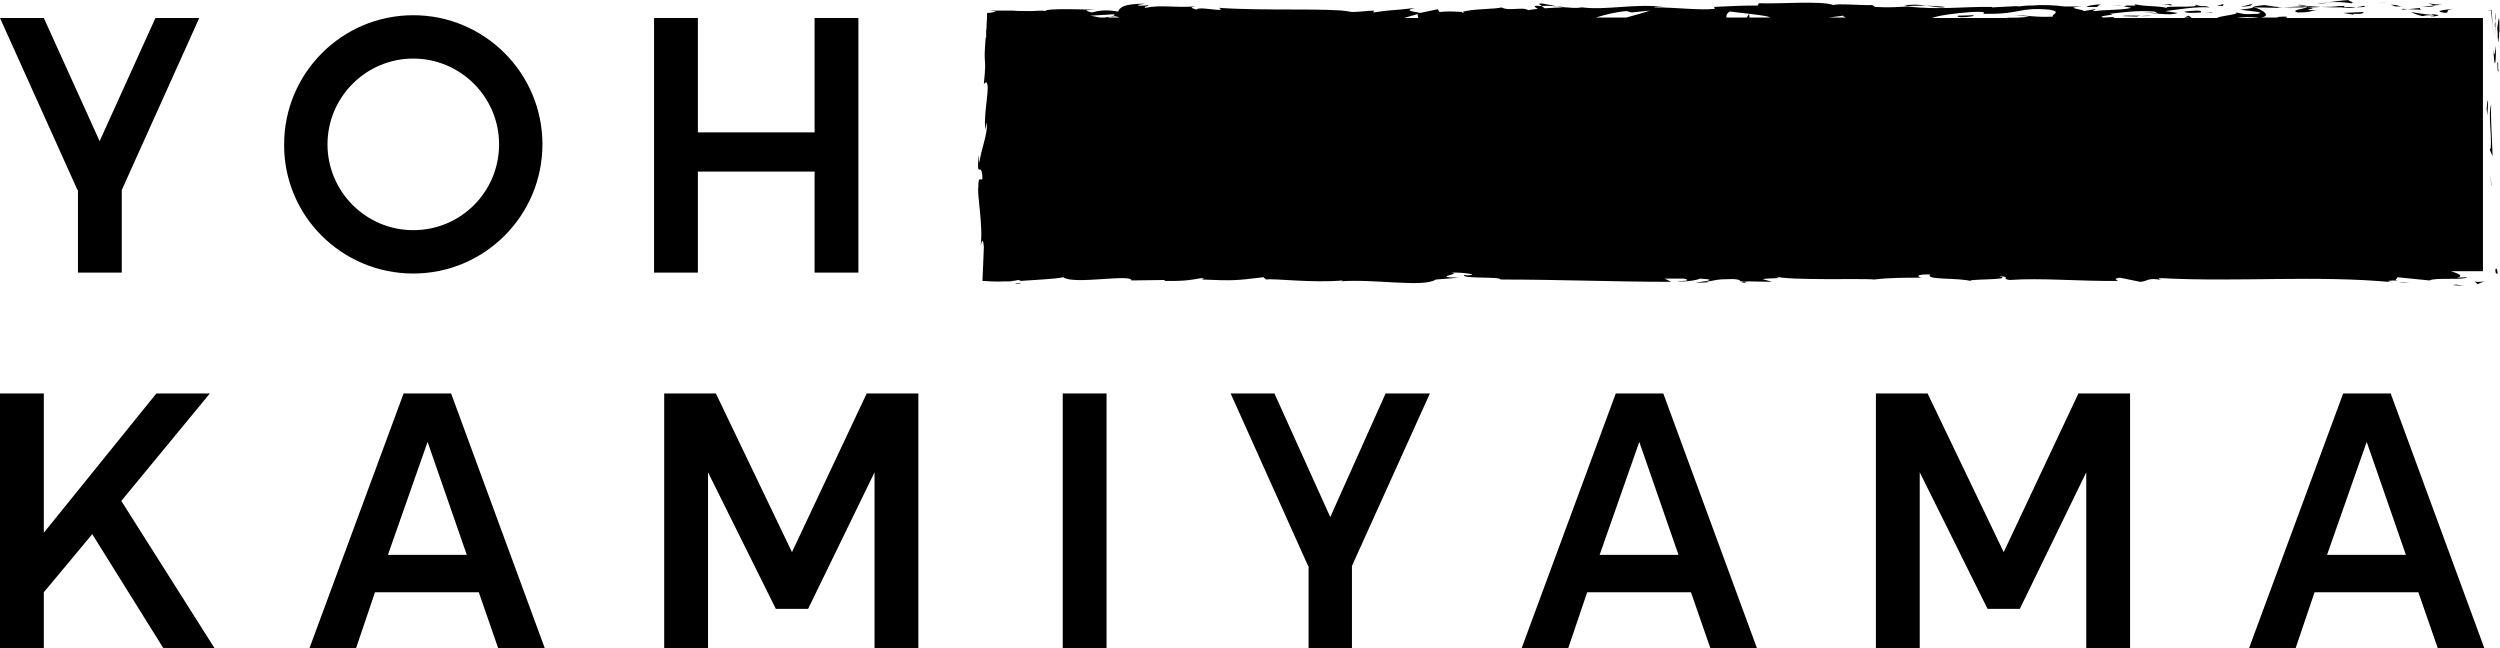 <?xml version="1.0" encoding="utf-8"?>
<!-- Generator: Adobe Illustrator 22.1.0, SVG Export Plug-In . SVG Version: 6.00 Build 0)  -->
<svg version="1.1" id="logoC" xmlns="http://www.w3.org/2000/svg" xmlns:xlink="http://www.w3.org/1999/xlink" x="0px" y="0px"
	 viewBox="0 0 542 140.5" style="enable-background:new 0 0 542 140.5;" xml:space="preserve">
<g>
	<polygon points="151.3,37.2 176.6,37.2 176.6,59.1 186.1,59.1 186.1,3.9 176.6,3.9 176.6,28.7 151.3,28.7 151.3,3.9 141.8,3.9 
		141.8,59.1 151.3,59.1 	"/>
	<polygon points="45.5,85.3 33.9,85.3 9.5,115.5 9.5,85.3 0,85.3 0,140.5 9.5,140.5 9.5,128.4 20,115.8 35.4,140.5 46.5,140.5 
		26.3,108.6 	"/>
	<path d="M87.5,85.3l-20.4,55.2h10.1l4.1-12.1h22.5l4.2,12.1h10.1L97.8,85.3H87.5z M84.1,120.3l8.6-24.5l8.5,24.5H84.1z"/>
	<path d="M350.3,85.3l-20.4,55.2H340l4.1-12.1h22.5l4.2,12.1h10.1l-20.3-55.2H350.3z M346.8,120.3l8.6-24.5l8.5,24.5H346.8z"/>
	<path d="M508,85.3l-20.4,55.2h10.1l4.1-12.1h22.5l4.2,12.1h10.1l-20.3-55.2H508z M504.5,120.3l8.6-24.5l8.5,24.5H504.5z"/>
	<polygon points="187.9,85.3 171.7,119.7 155.2,85.3 144,85.3 144,140.5 153.5,140.5 153.5,102.4 168.2,132 175.2,132 189.6,102.4 
		189.6,140.5 199.1,140.5 199.1,85.3 	"/>
	<polygon points="450.6,85.3 434.4,119.7 417.9,85.3 406.7,85.3 406.7,140.5 416.2,140.5 416.2,102.4 430.9,132 437.9,132 
		452.3,102.4 452.3,140.5 461.8,140.5 461.8,85.3 	"/>
	<rect x="230.4" y="85.3" width="9.5" height="55.2"/>
	<path d="M89.6,59.3c15.5,0,28-12.6,28-28c0-15.5-12.6-28-28-28c-15.5,0-28,12.6-28,28C61.5,46.8,74.1,59.3,89.6,59.3z M89.6,12.7
		c10.2,0,18.6,8.3,18.6,18.6s-8.3,18.6-18.6,18.6S71,41.5,71,31.3S79.3,12.7,89.6,12.7z"/>
	<polygon points="288.4,112.1 276.3,85.3 266.8,85.3 283.6,122.7 283.7,122.7 283.7,140.5 293.1,140.5 293.1,122.7 310,85.3 
		300.4,85.3 	"/>
	<polygon points="16.9,41.2 16.9,59.1 26.4,59.1 26.4,41.2 43.2,3.9 33.7,3.9 21.6,30.6 9.5,3.9 0,3.9 16.8,41.2 	"/>
	<path d="M541,58.5c0,1.1,0.4,0.7,0.5,0.9C541.4,57.5,540.9,58.5,541,58.5z"/>
	<polygon points="540.1,40 540.2,40.3 539.8,37.6 	"/>
	<path d="M540.1,22.7c-0.7,1.6,0.1,6.3-0.1,9.3l-0.2,0.5l0.6,1.4C540.3,30.2,539.9,25.3,540.1,22.7z"/>
	<path d="M541.6,13.5c-0.3,0.6-0.2-2-0.1,2.1c0-0.2,0-0.3,0.1-0.4C541.6,14.9,541.6,14.4,541.6,13.5z"/>
	<path d="M541.6,15.2C541.6,17.1,541.8,14,541.6,15.2L541.6,15.2z"/>
	<path d="M541.4,6.2l0.1,1l0,0.5l0,0.3l0.1,1.2c0.1-0.3,0.1-0.9,0.2-1.4c0-0.2,0-0.4,0-0.5c0-0.2,0-0.3,0-0.4c0-0.2,0-0.2,0.1,0.2
		C541.9,2.5,541.7,3.7,541.4,6.2z"/>
	<path d="M540.9,2.6l0.1,1.9C541.1,4.2,541.1,3.6,540.9,2.6z"/>
	<path d="M541.1,6.5c-0.1-0.2-0.1,0-0.1,0.4c0,0.2,0.1,0.5,0.1,0.8c0,0.2,0.1,0.4,0.1,0.7l-0.1-0.7l-0.1-1.1L541,4.6
		C540.9,5.2,540.7,5.3,541.1,6.5z"/>
	<path d="M541.1,9.9c-0.2,1.3-0.3,3.1-0.5,0.7C540.7,15.2,541.2,14.5,541.1,9.9z"/>
	<path d="M539.3,21.8l-0.2,1.8l0.2,1.6C539.2,24.4,539.6,21.7,539.3,21.8z"/>
	<path d="M526.6,0.6c-0.1,0.2,0.8,0.4,1,0.6l1.8-0.2C528.5,1,526.7,0.9,526.6,0.6z"/>
	<path d="M527.6,1.2L525,1.5C527.3,1.5,527.8,1.4,527.6,1.2z"/>
	<path d="M540.4,5.4l-0.2-3.2l-0.9,0.1l0.8,0l0,0.4l0.3,2.9c0.1,1,0.2,2.3,0.3,2.8C540.6,7.9,540.5,6.5,540.4,5.4z"/>
	<polygon points="518,0.3 515.3,0.8 516.5,0.6 	"/>
	<path d="M509.8,0.7c1.1-0.3-1.5-0.5-0.3-0.7c-1.8,0.1-3.4,0.3-4.8,0.5C506.2,0.4,507.7,0.4,509.8,0.7z"/>
	<path d="M502.3,0.9c0.7-0.1,1.5-0.2,2.4-0.3C503.9,0.6,503.1,0.7,502.3,0.9z"/>
	<path d="M520.4,1.4c-0.2-0.1-0.6-0.3-2.1-0.4l1,0.4C519.7,1.4,520.1,1.4,520.4,1.4z"/>
	<path d="M519.4,1.4L519.4,1.4c-1.2,0-2,0-2.3,0C517.4,1.4,518.1,1.4,519.4,1.4z"/>
	<path d="M520.7,1.4c-0.1,0-0.2,0-0.3,0C520.5,1.5,520.6,1.5,520.7,1.4z"/>
	<path d="M531.9,1.9c-1.6,0.2-4.8,0.5-1.7,0.9C531.4,2.5,529.6,2.3,531.9,1.9z"/>
	<path d="M525,1.7L522,2l2.8,0.1C524.8,1.9,524.3,1.8,525,1.7z"/>
	<polygon points="522,2 521,1.9 520.6,2.1 	"/>
	<path d="M507.1,1.3c-1.2,0.2-2.5,0.2-4,0.2c1.6,0.1,3.3,0.1,4.9,0.1C508.2,1.5,508.9,1.2,507.1,1.3z"/>
	<path d="M513.1,1.4c-0.1,0-0.2,0-0.3,0C513,1.4,513.1,1.4,513.1,1.4z"/>
	<path d="M488.3,1.5c0.1,0,0.2,0.1,0.2,0.1c0,0,0,0,0.1-0.1L488.3,1.5z"/>
	<path d="M508.2,1.7c1.2,0.1,1.9,0,2.6-0.2c-0.9,0-1.9,0.1-2.9,0.1C507.8,1.7,507.8,1.7,508.2,1.7z"/>
	<path d="M498.2,1.1c0.6,0.1,1.3,0.2,2.1,0.2C499.7,1.2,498.4,0.9,498.2,1.1z"/>
	<path d="M512.4,1.3c0.1,0,0.1,0,0.2,0C512.2,1.2,512.3,1.2,512.4,1.3z"/>
	<path d="M512.4,1.3c-0.6,0.1-1.1,0.2-1.6,0.3c0.7,0,1.4-0.1,2-0.1C512.7,1.4,512.5,1.3,512.4,1.3z"/>
	<path d="M493.8,1.6l1.1,0c-1.3-0.1-2.2-0.2-4-0.5c-1.9,0.2-2.3,0.3-2.4,0.5l5.6,0.1L493.8,1.6z"/>
	<path d="M500.1,1.6c-0.9,0.4-3.6,0.6-2,1.1c3.4,0,2.4-0.4,4.4-0.5C497.1,2.2,504.1,1.8,500.1,1.6c1.1,0,2.1,0,3-0.1
		c-1-0.1-1.9-0.1-2.8-0.2c0,0,0.1,0,0.1,0l0,0l0,0c0.2,0.1,0.3,0.1,0,0.1c0,0-0.1,0-0.1,0C500.3,1.4,500.2,1.5,500.1,1.6
		c-1.6-0.1-0.2-0.1,0.2-0.2c0,0,0.1,0,0.1-0.1l0,0L495,1.6C496.1,1.6,497.6,1.6,500.1,1.6z"/>
	<path d="M527.4,3.7c-0.2,0-0.2-0.1-0.2-0.1C526.8,3.7,526.7,3.7,527.4,3.7z"/>
	<path d="M527.5,3.1l-0.4,0.1c-1.7-0.1-3.8-0.5-4.4-0.6c0.6,0.3,1.2,0.6,2.5,0.9c0.4-0.1,0.7-0.2,2-0.2c1.1,0.1,0,0.2,0.1,0.3
		C528,3.5,529.9,3.3,527.5,3.1z"/>
	<path d="M522.6,2.5c-0.1,0-0.1-0.1-0.2-0.1C522.4,2.4,522.5,2.5,522.6,2.5z"/>
	<path d="M512.5,2.6l-4.5,0.2l2.3,0.4L510.1,3C512.7,3.1,512.1,2.8,512.5,2.6z"/>
	<polygon points="488.4,0.8 485.8,1.5 487.8,1.3 	"/>
	<polygon points="482.1,0.9 480.6,1.2 481.9,1.3 	"/>
	<path d="M337.6,1.4c-1.9-0.4-4.1-0.9-3.9-0.5l0.6,0.4C335.7,1.2,336.7,1.3,337.6,1.4z"/>
	<path d="M421.7,1.5c-1.7-0.2-3-0.2-4.2-0.3C419.6,1.5,421.2,1.8,421.7,1.5z"/>
	<path d="M220.2,61.6c0.8-0.1,1.2-0.2,1.1-0.3C220.5,61.4,220,61.5,220.2,61.6z"/>
	<path d="M417.6,1.2c-1.5-0.2-3.2-0.3-4.8,0c0.3,0,0.6,0.1,0.9,0.1C414.9,1.3,416.1,1.2,417.6,1.2z"/>
	<path d="M522.4,61.2c-0.5,0-1.4,0-2.3,0C520.6,61.3,521.3,61.3,522.4,61.2z"/>
	<path d="M458.3,1.1C459.5,1.1,458.5,1.1,458.3,1.1L458.3,1.1z"/>
	<path d="M463.8,3.1c0.1-0.1,0.3-0.2,0.5-0.2C464.1,2.9,463.9,3,463.8,3.1z"/>
	<path d="M460.1,1.3c-0.5-0.1-1-0.1-1.6-0.1C458.8,1.2,459.3,1.3,460.1,1.3z"/>
	<path d="M459.9,1.1c0.4,0,0.8,0,1.1,0C461.1,1.1,461,1.1,459.9,1.1z"/>
	<path d="M458.3,1.1c-0.4,0-0.9,0-1.7,0c0.7,0,1.4,0,2,0C458.3,1.2,458.2,1.1,458.3,1.1z"/>
	<path d="M470.9,1.2c-0.1-0.1-0.4-0.2,0-0.3L468.5,1C469.8,1,470.2,1.1,470.9,1.2z"/>
	<path d="M470.9,0.9l0.3,0C471,0.9,471,0.9,470.9,0.9z"/>
	<path d="M495.8,3.8l-0.1-0.2c-1.5,0-2.5,0.1-1.7,0.2h-3.9c2.4-0.3,0.7-1.6-1.6-2.3c-0.1,0.2-0.1,0.3-2.9,0.6c1,0.2,6.2,0.5,3.8,0.9
		c-3.7,0.2-3-0.1-4.8-0.3c1.4,0.4-3.4,0.7-3.9,1.2h-22.4c0.1-0.1,0.1-0.1-0.2-0.2l-2.1,0.1c-1.9-0.4,3.9-0.6,1.3-0.8
		c2.8-0.3,5.9-0.8,9.8-0.5L468,3c-0.1-0.2-2.6-0.4-3.7-0.2c1.6-0.3,6,0.8,7.8,0l-2.7-0.4c2.8-0.3,6.3-1,9.7-0.8
		c-1.6-0.6-0.8,0.1-3.3-0.6c2.1,0.9-8.9,0-5.4,0.9c-2.5-0.8-4.4-0.3-7.7-1c0.1,0.2,1.2,0.4-1.7,0.3c-0.1,0.1-0.4,0.1-0.6,0.2
		c-0.1,0-0.1,0-0.2,0c0.1,0,0.1,0,0.2,0c-0.1,0-0.1,0,0.1,0c0.7,0.1,1.3,0.2,1.5,0.3c-1.4,0.5-6.1,0.4-7.7,0.7
		c-1.7-0.1,0.7-0.2-0.2-0.4l-2.3,0.4c-0.2-0.4-4.6-0.7-0.5-1l-3.7,0c-2.2-0.3-5.1-0.4-7-0.2c-1.7-0.1-4.4,0.5-2.9,0.1l-5.8,0.3
		l-0.1-0.1c-5.7-0.1-11.7,0.7-18.2-0.1c-1.9,0.1-3.9,0.3-7.1,0.1l-0.6-0.4c-2.5,0.1-7.4-0.4-8.4,0c-2.6-1-11.9-0.2-16.2-0.4
		l-0.2,0.5c-3,0-5.8,0.1-9.5,0.3l0.2,0.4c-3.2,0.4-8.2-0.3-13.2-0.3c0.3-0.2,1.6-0.1,2.5,0c-6-1-12.7,0.7-18.1,0
		c-1.4,0.2-2.3,0.1-3.3,0c0.1,0,0.2,0,0.3,0c-0.1,0-0.3,0-0.6,0c-0.6-0.1-1.2-0.2-1.9-0.2c0.6,0.1,1.1,0.2,1.6,0.2
		c-1,0-2.6,0.1-4.2,0.2l-0.7-0.5c-0.1,0-0.2,0-0.4,0c-1.5-0.2-1.2,0.2-0.4,0.6c-0.8,0.1-1.5,0.2-2.1,0.3c-1.2-0.8-4.1,0.3-5.8-0.6
		c-1,0.4-6.8,0.3-8.4,1c-1.7-0.1-3.4-0.2-5,0L311.7,2l-3.8,0.8c-2.3-0.4-3.3-0.6-1-1.1c-5.5,0.7-4.5,0.3-9.2,1l0.2-0.4
		c-1.7,0-4.4,0.5-5.4,0.2c-3.8-0.8-18.6-0.1-28.2-0.8c1.9,1.2-4.5-0.5-4.9,0.4c-0.6-0.3-1.9-0.4-0.3-0.7c-4.9,0.3-7.4-0.4-10.8,0.3
		c-0.6-0.3,1.1-0.4,0.6-0.6c-0.4,0.1-1.6,0.2-2.1,0.1c-0.5-0.2,0.7-0.2,1.5-0.4c-5,0-5.5,0.9-5.9,1.7c-2.5-0.4-3.8-0.3-5.7,0.2
		c-0.9-0.3-2.4-0.5,0.8-0.6c-1.8,0-10.7-0.4-10.9,0.3c-0.6-0.2-2.5,0-2.9,0c-2,0-3,0-4.1-0.1c-0.6,0-1.2,0-2,0c-0.9,0-1.9,0-3.2,0
		l1.5,0.1c-0.6,0.3-1.1,0.4-1.9,0.4c0,0.7,0,1.5-0.1,2.4c0,0.5,0,1-0.1,1.5c0,0.3,0,0.6,0,0.8c0,0.2,0,0.5,0,0.7l-0.1-0.1
		c-0.6,7.2,0.3,3.1-0.4,10.1l0.5-0.4c1,0.7-0.6,6.3-0.2,10.3l0.3-1.5c0.4,2.2-1.4,6.3-1.5,8.5c-0.1,0.5-0.1-0.8-0.2-1.5
		c-0.6,5.9,0.6,0.8,0.8,5.1c-0.3,0.8-0.9-1-0.9,1.9c-0.3,1.5,1.1,8.6,0.5,12.6c0.3-0.9,0.5-1.8,0.7,0.3c0,1.1-0.2,4.3-0.3,7.4
		c1.5,0.1,3.2,0.2,4.7,0.1c0.4,0,0.7,0,1.1,0c0.2,0,0.5,0,0.7-0.1c0.4,0,0.9-0.1,1.2-0.2c0.4,0.1,0.5,0.1,0.6,0.2
		c2.4-0.2,7.7-0.4,9.2-0.8c2.2,1.7,14.8-0.8,14.8,0.7l7.3-0.1l-0.2,0.2c4.7,0.1,6.3-0.3,8-0.6c1.1,0.1,0.3,0.2,0.2,0.3
		c6.9,0.3,7.5,0.2,13.3-0.5l0.6,0.5c1.6-0.3,9.9,0.8,16.6,0.2c-0.1,0.1-0.2,0.2-0.7,0.2c7.6-0.6,18.1,1.4,20.9-0.4l5-0.4
		c-6.5-0.1,1-0.8-1.7-1.1c2.5-0.1,6.6,0.5,3.4,0.6l-0.5-0.1c-1.1,0.9,8,0.3,7.8,1c12.7,0,25.1,0.5,37,0.5l-1.4-0.7l4.1,0
		c1.1,0.2,1.5,0.6-1.5,0.5c1.6,0.4,5-0.3,5-0.5c5.8,0.3-2.3,0.9-0.5,0.9l2.4-0.1l-0.5-0.1c2-0.3,2.1-0.6,5.7-0.6
		c2.3,0.1,1.2,0.5,2,0.5c0,0.1,0.3,0.1,1.4,0l5.2,0.1l-2.1-0.6c2.3-0.3,4.9,0,2.5-0.6c3.5,1,19.5,0.4,21.7,0.7
		c3.2-0.4,6.4-0.4,10.4-0.4c-1-0.1-1.6-0.8,1.8-0.7c-1.3,1.3,6.3,0.6,9,1.5c-2.5-0.6,9.7-0.2,5.9-1.1c2.9,0.1,0.2,0.5,2.3,0.8
		c6.8-0.5,15,0.3,23.4,0.2c0.1-0.2-1.3-0.4,0.5-0.7l4.4,0.9c1.7-0.1,1.5-1,4.6-0.4c-0.4-0.1-1.1-0.4,0-0.4
		c16.5,0.9,33.6-0.7,50.3,0.9c-2.3-0.3-0.8-0.4,1-0.4c-1.1-0.1,0-0.4-0.2-0.7l7,0.7c1.3-0.7,7.5,0,8.2-0.7l-2.2,0.1
		c1.6-0.4,0.2-0.9-1.3-1.4h6.9V3.9h-43.2C495.5,3.9,495.7,3.9,495.8,3.8z M489.7,3.9H485C486.1,3.7,488,3.6,489.7,3.9z M484,3.8
		C484,3.8,484,3.8,484,3.8l-0.4,0L484,3.8z M444.6,1.5C444.6,1.5,444.5,1.5,444.6,1.5C442.5,1.4,443.2,1.4,444.6,1.5z M427.4,2.6
		c4.5-0.2,2,0.5,2.7,0.4c8.5,0.1,7.2-1.5,14.3-0.9c2.8,0.5,0.1,1.1,0.7,1.5c-3.7,0.2-5.7-0.3-8.2-0.3l3.1,0.3
		c-1.2,0.2-3.6,0.3-5,0.2c0.3,0.1,0.7,0.1,1.3,0.1h-17.5C420.6,3.3,423.6,2.9,427.4,2.6z M399.6,3.4c-0.1,0.1,0.3,0.3,0.6,0.4h-3.7
		C397.5,3.7,398.6,3.5,399.6,3.4z M375.1,2.5c0.4,0.1,6.7,0.7,8.2,1.1c0.3,0.1,0.4,0.2,0.5,0.2h-4.5l-0.1-0.8l-0.5,0.8h-4.4
		C374.2,3.3,374.5,2.7,375.1,2.5z M352.7,2.4l1,0.3l4-0.4c-1.1,0.4-3,0.9-5.1,1.5H346C347.9,3.2,350.2,2.6,352.7,2.4z M317.4,2.6
		c-0.1,0.1-0.2,0.1-0.3,0.2C317,2.7,316.6,2.6,317.4,2.6z M307.5,3c-0.3,0.2-0.1,0.5,0,0.9h-3.1L307.5,3z M241.4,3.1
		c0.6,0.1,0.1,0.3-0.7,0.6c0.3-0.1,0.7-0.1,0.9-0.2c0.7,0.1,1,0.2,1,0.3h-2.5c0.2-0.1,0.4-0.1,0.6-0.2c-0.4,0.1-0.8,0.1-1.2,0.2
		h-1.1c-0.8-0.2-1.5-0.3-2-0.4L241.4,3.1z M378.2,61.3l-0.8-0.1C379.2,61,378.7,61.1,378.2,61.3z"/>
	<path d="M477.1,2.7c0.6-0.6-1.5-0.4-3.5-0.2c0.2,0.4,1.9,0.3,3.8,0.2C477.3,2.7,477.2,2.7,477.1,2.7z"/>
	<path d="M479.6,2.7c0.2-0.2-0.7,0-1.7,0C478.5,2.7,479.1,2.7,479.6,2.7z"/>
	<path d="M454.2,1.5c0.9,0.1,0.6-0.5,1.1-0.4C456.2,0.6,449.3,1.7,454.2,1.5z"/>
	<polygon points="473.5,3.8 475.2,3.9 474.5,3.4 	"/>
	<path d="M460.3,3.5l3,0.1c0-0.1,0.3-0.1,0.8-0.2C462.2,3.4,460.2,3.3,460.3,3.5z"/>
	<path d="M466.5,3.4c-0.5,0-1.7,0-2.4,0.1C465.1,3.5,466,3.5,466.5,3.4z"/>
	<path d="M426.3,3.7c0.8-0.1,2-0.2,1.5-0.4l-3.3,0.1C424.1,3.7,425,3.8,426.3,3.7z"/>
	<polygon points="531.7,61.8 534.2,62 532.5,61.7 	"/>
	<path d="M536.5,61l0.6,0.6l1.5-0.6C538,61.1,536.9,61.2,536.5,61z"/>
</g>
</svg>
